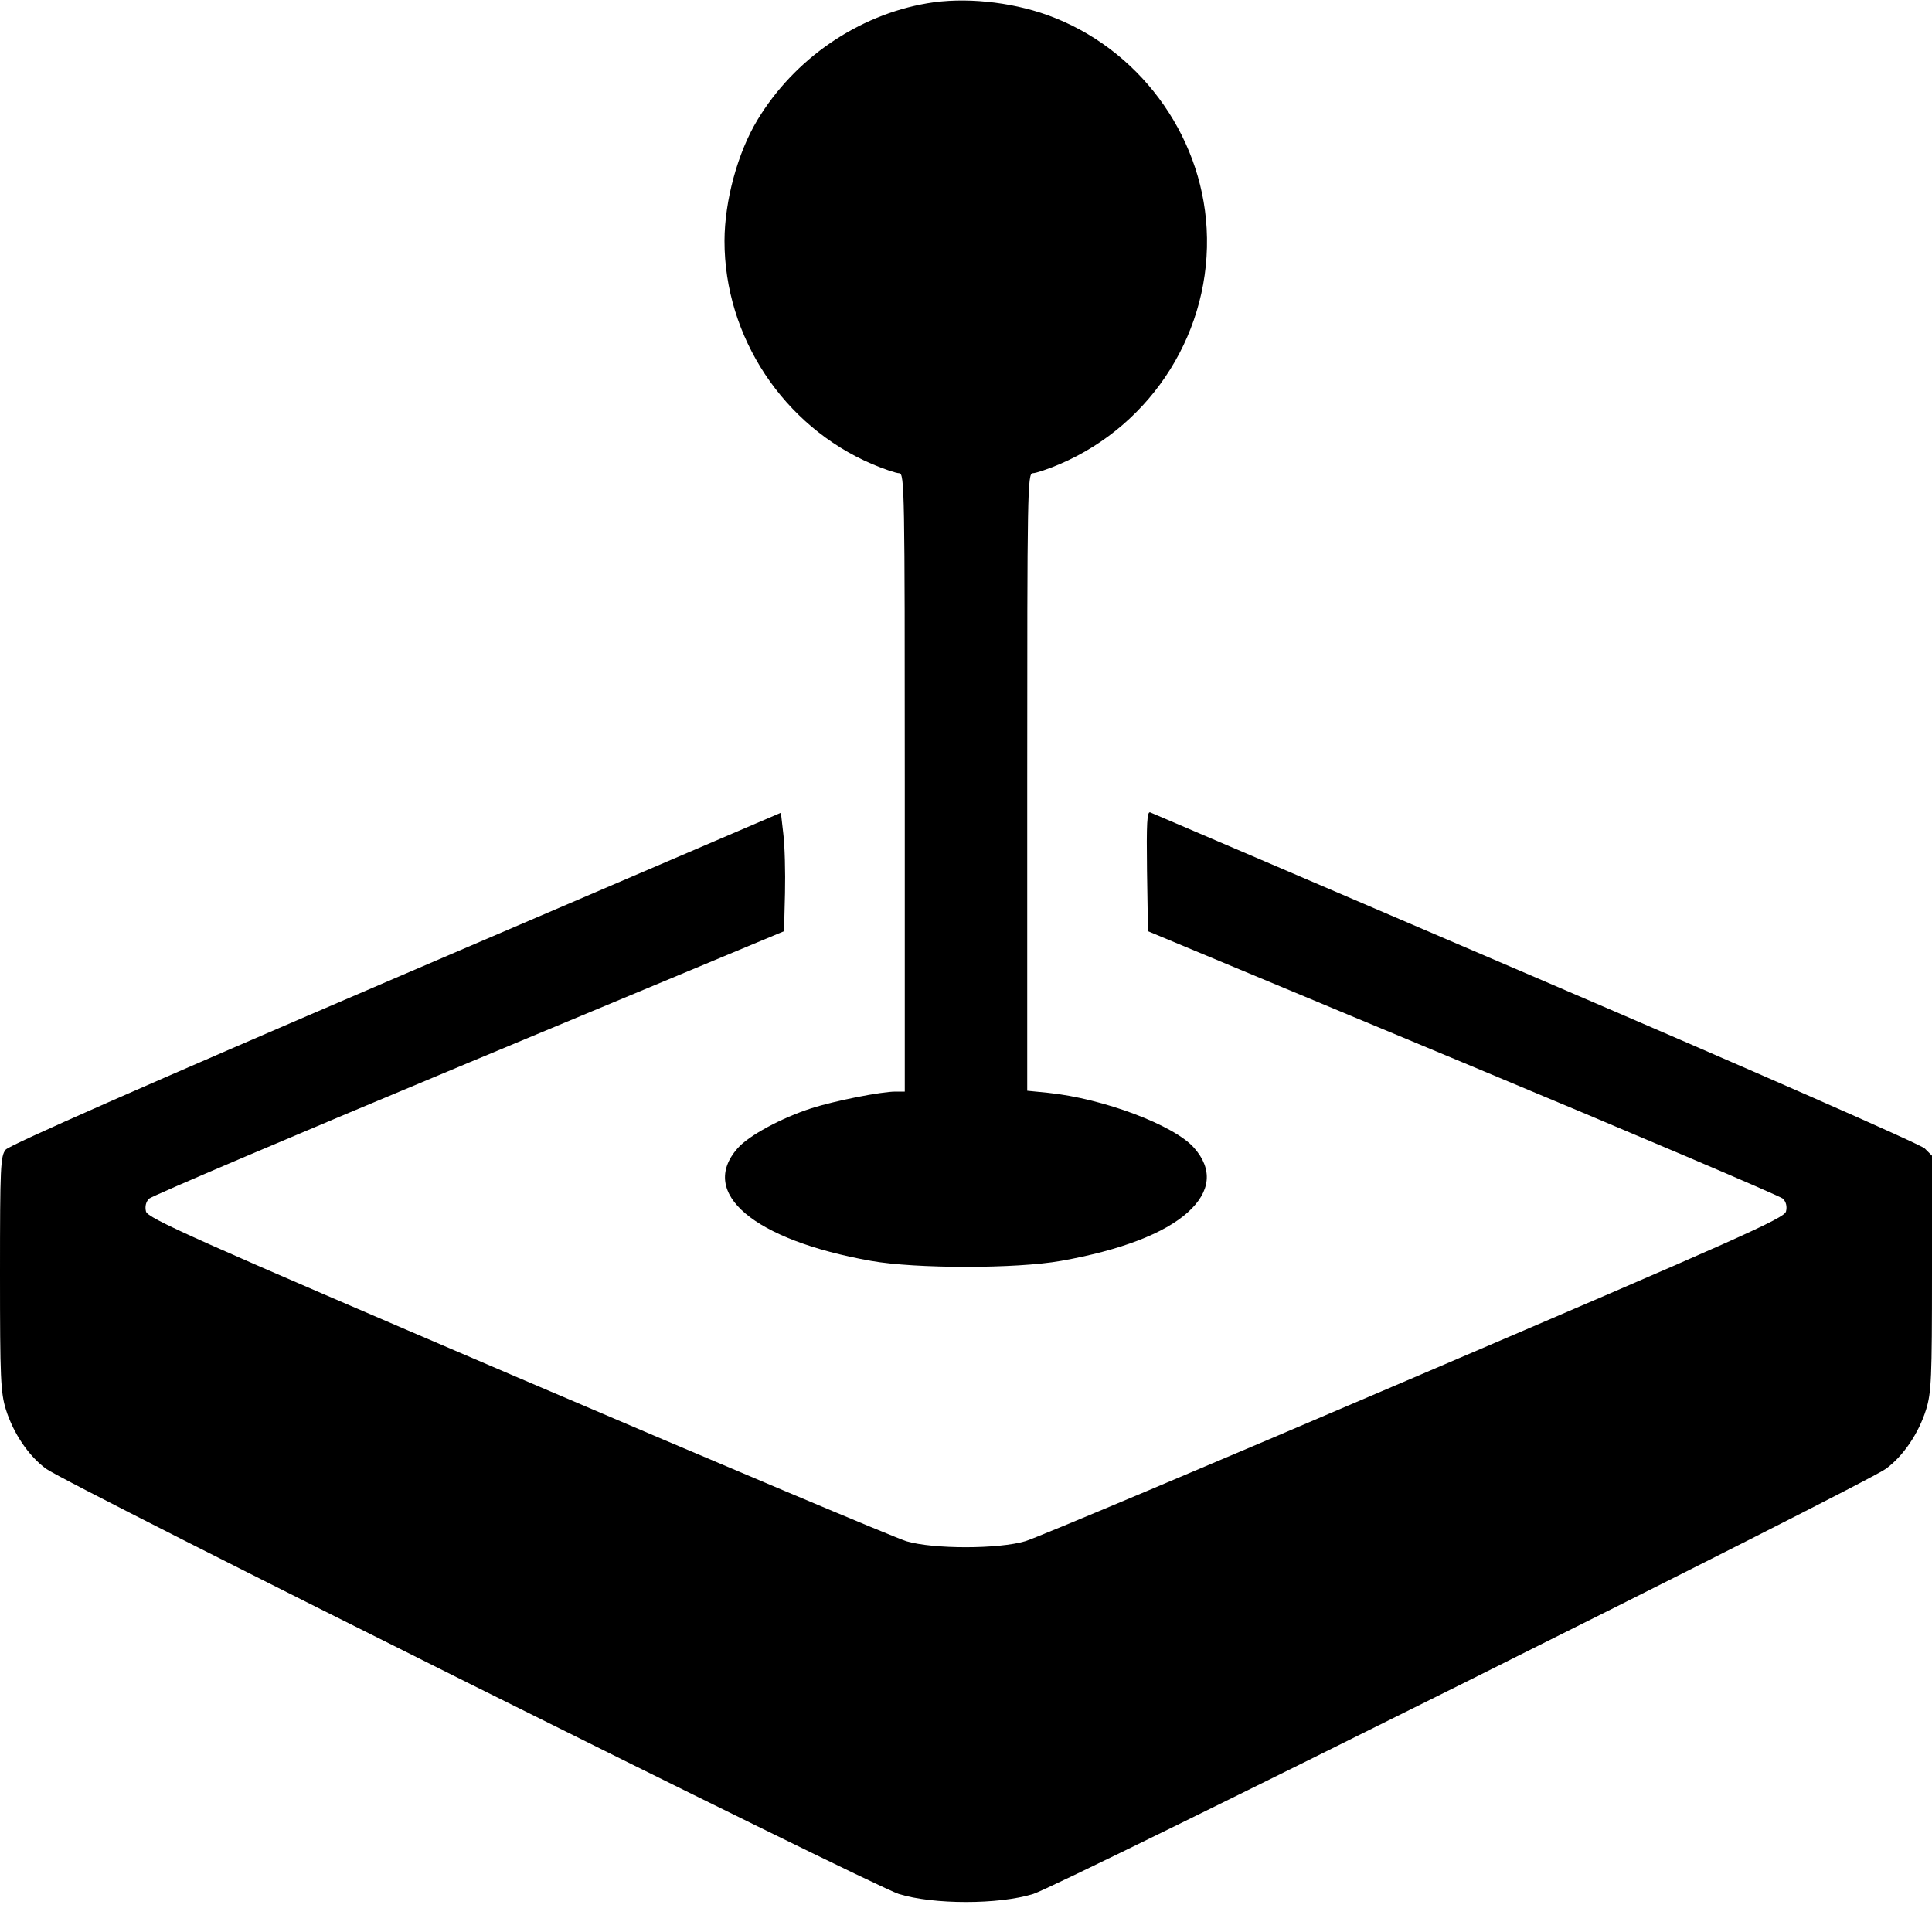 <svg width="16" height="16" fill="currentColor" xmlns="http://www.w3.org/2000/svg"><path d="M7.680 0.027 C 7.105 0.125,6.579 0.486,6.273 0.993 C 6.109 1.264,6.001 1.662,6.000 1.994 C 5.999 2.789,6.488 3.530,7.224 3.844 C 7.321 3.885,7.421 3.919,7.447 3.919 C 7.491 3.920,7.493 4.060,7.493 6.480 L 7.493 9.040 7.416 9.040 C 7.298 9.040,6.913 9.116,6.720 9.178 C 6.474 9.257,6.199 9.405,6.108 9.510 C 5.782 9.881,6.242 10.269,7.213 10.442 C 7.585 10.508,8.415 10.508,8.787 10.442 C 9.280 10.354,9.643 10.215,9.838 10.039 C 10.027 9.868,10.045 9.683,9.889 9.506 C 9.724 9.318,9.137 9.097,8.679 9.050 L 8.507 9.033 8.507 6.476 C 8.507 4.060,8.509 3.920,8.553 3.919 C 8.579 3.919,8.679 3.885,8.776 3.844 C 9.550 3.513,10.039 2.729,9.993 1.893 C 9.950 1.103,9.421 0.394,8.675 0.125 C 8.364 0.013,7.982 -0.025,7.680 0.027 M3.280 8.097 C 1.214 8.983,0.078 9.483,0.047 9.521 C 0.004 9.574,0.000 9.662,0.000 10.547 C 0.000 11.414,0.005 11.532,0.049 11.674 C 0.111 11.871,0.238 12.059,0.382 12.164 C 0.558 12.293,7.221 15.615,7.443 15.685 C 7.728 15.774,8.272 15.774,8.557 15.685 C 8.779 15.615,15.442 12.293,15.618 12.164 C 15.762 12.059,15.889 11.871,15.951 11.674 C 15.995 11.532,16.000 11.414,16.000 10.543 L 16.000 9.571 15.940 9.511 C 15.906 9.477,14.516 8.866,12.720 8.096 C 10.982 7.351,9.545 6.735,9.526 6.728 C 9.499 6.717,9.494 6.817,9.499 7.213 L 9.507 7.712 12.115 8.799 C 13.550 9.397,14.743 9.905,14.766 9.927 C 14.792 9.954,14.801 9.992,14.791 10.033 C 14.777 10.089,14.410 10.253,11.714 11.406 C 10.031 12.127,8.581 12.737,8.493 12.763 C 8.270 12.830,7.729 12.830,7.507 12.764 C 7.419 12.738,5.969 12.127,4.286 11.407 C 1.590 10.253,1.223 10.089,1.209 10.033 C 1.199 9.992,1.208 9.954,1.234 9.927 C 1.257 9.905,2.450 9.397,3.885 8.799 L 6.493 7.712 6.501 7.396 C 6.505 7.222,6.499 7.001,6.487 6.905 L 6.467 6.731 3.280 8.097 " stroke="none" fill-rule="evenodd"></path></svg>